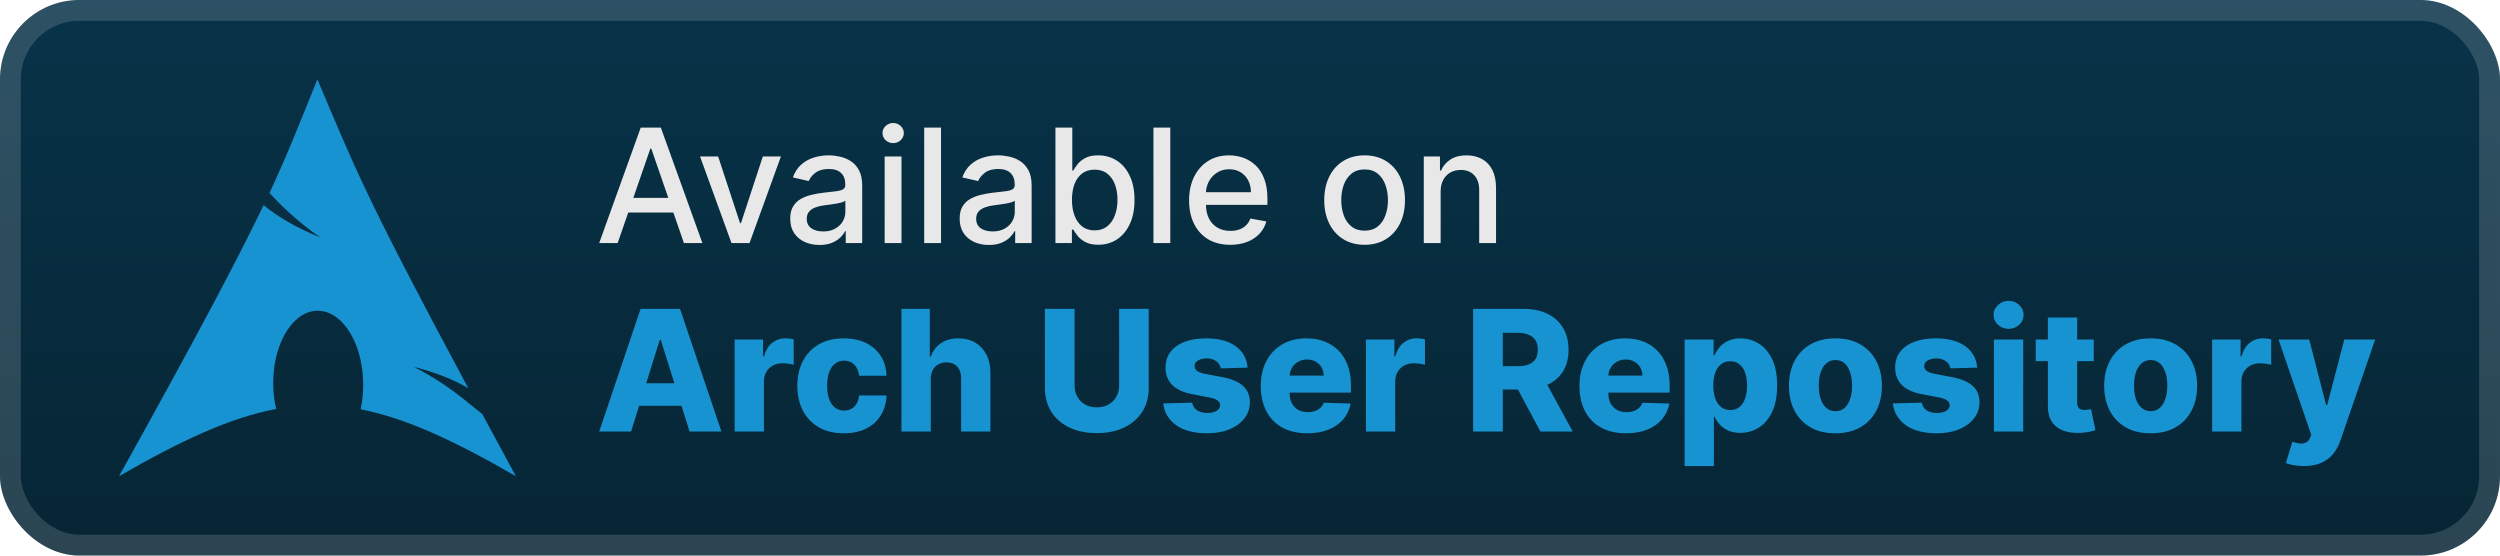 <svg width="252" height="56" viewBox="0 0 252 56" fill="none" xmlns="http://www.w3.org/2000/svg">
<rect width="252" height="56" rx="8" fill="url(#paint0_linear_1_50)"/>
<rect x="1.05" y="1.05" width="249.9" height="53.9" rx="6.95" stroke="white" stroke-opacity="0.15" stroke-width="2.1"/>
<g filter="url(#filter0_d_1_50)">
<g clip-path="url(#clip0_1_50)">
<path fill-rule="evenodd" clip-rule="evenodd" d="M31.996 7.996C30.215 12.362 29.141 15.217 27.159 19.454C28.374 20.742 29.866 22.242 32.284 23.938C29.679 22.866 27.909 21.789 26.574 20.672C24.036 25.966 20.061 33.509 11.994 48.004C18.341 44.344 23.25 42.087 27.836 41.225C27.639 40.379 27.527 39.464 27.536 38.509L27.544 38.306C27.644 34.244 29.758 31.12 32.261 31.332C34.764 31.545 36.709 35.011 36.609 39.074C36.593 39.807 36.508 40.538 36.353 41.256C40.884 42.142 45.747 44.393 52.001 48.004L48.614 41.737C46.958 40.454 45.231 38.784 41.708 36.975C44.129 37.604 45.864 38.33 47.208 39.142C36.52 19.242 35.654 16.598 31.989 7.996H31.996Z" fill="#1793D1"/>
</g>
</g>
<g filter="url(#filter1_d_1_50)">
<path d="M62.261 24.5H60.398L64.585 12.864H66.614L70.801 24.5H68.938L65.648 14.977H65.557L62.261 24.5ZM62.574 19.943H68.619V21.42H62.574V19.943ZM78.717 15.773L75.552 24.5H73.734L70.564 15.773H72.388L74.598 22.489H74.689L76.893 15.773H78.717ZM82.604 24.693C82.051 24.693 81.551 24.591 81.104 24.386C80.657 24.178 80.302 23.877 80.041 23.483C79.784 23.089 79.655 22.606 79.655 22.034C79.655 21.542 79.749 21.136 79.939 20.818C80.128 20.5 80.384 20.248 80.706 20.062C81.028 19.877 81.388 19.737 81.785 19.642C82.183 19.547 82.588 19.475 83.001 19.426C83.524 19.366 83.948 19.316 84.274 19.278C84.6 19.237 84.837 19.17 84.984 19.079C85.132 18.989 85.206 18.841 85.206 18.636V18.597C85.206 18.1 85.066 17.716 84.785 17.443C84.509 17.17 84.096 17.034 83.547 17.034C82.975 17.034 82.524 17.161 82.195 17.415C81.869 17.665 81.643 17.943 81.518 18.25L79.922 17.886C80.111 17.356 80.388 16.928 80.751 16.602C81.119 16.273 81.541 16.034 82.018 15.886C82.496 15.735 82.998 15.659 83.524 15.659C83.873 15.659 84.242 15.701 84.632 15.784C85.026 15.864 85.393 16.011 85.734 16.227C86.079 16.443 86.361 16.752 86.581 17.153C86.801 17.551 86.91 18.068 86.91 18.704V24.5H85.251V23.307H85.183C85.073 23.526 84.909 23.742 84.689 23.954C84.469 24.167 84.187 24.343 83.842 24.483C83.498 24.623 83.085 24.693 82.604 24.693ZM82.973 23.329C83.443 23.329 83.844 23.237 84.177 23.051C84.515 22.866 84.77 22.623 84.945 22.324C85.123 22.021 85.212 21.697 85.212 21.352V20.227C85.151 20.288 85.034 20.345 84.859 20.398C84.689 20.447 84.494 20.491 84.274 20.528C84.054 20.562 83.84 20.595 83.632 20.625C83.424 20.651 83.249 20.674 83.109 20.693C82.78 20.735 82.479 20.805 82.206 20.903C81.937 21.002 81.721 21.144 81.558 21.329C81.399 21.511 81.32 21.754 81.32 22.057C81.32 22.477 81.475 22.795 81.785 23.011C82.096 23.224 82.492 23.329 82.973 23.329ZM89.173 24.5V15.773H90.872V24.5H89.173ZM90.031 14.426C89.736 14.426 89.482 14.328 89.27 14.131C89.061 13.93 88.957 13.691 88.957 13.415C88.957 13.134 89.061 12.896 89.27 12.699C89.482 12.498 89.736 12.398 90.031 12.398C90.327 12.398 90.579 12.498 90.787 12.699C90.999 12.896 91.105 13.134 91.105 13.415C91.105 13.691 90.999 13.93 90.787 14.131C90.579 14.328 90.327 14.426 90.031 14.426ZM94.856 12.864V24.5H93.158V12.864H94.856ZM99.682 24.693C99.129 24.693 98.629 24.591 98.182 24.386C97.735 24.178 97.381 23.877 97.119 23.483C96.862 23.089 96.733 22.606 96.733 22.034C96.733 21.542 96.828 21.136 97.017 20.818C97.206 20.5 97.462 20.248 97.784 20.062C98.106 19.877 98.466 19.737 98.864 19.642C99.261 19.547 99.667 19.475 100.08 19.426C100.602 19.366 101.026 19.316 101.352 19.278C101.678 19.237 101.915 19.17 102.062 19.079C102.21 18.989 102.284 18.841 102.284 18.636V18.597C102.284 18.1 102.144 17.716 101.864 17.443C101.587 17.17 101.174 17.034 100.625 17.034C100.053 17.034 99.602 17.161 99.273 17.415C98.947 17.665 98.722 17.943 98.597 18.25L97 17.886C97.189 17.356 97.466 16.928 97.829 16.602C98.197 16.273 98.619 16.034 99.097 15.886C99.574 15.735 100.076 15.659 100.602 15.659C100.951 15.659 101.32 15.701 101.71 15.784C102.104 15.864 102.472 16.011 102.812 16.227C103.157 16.443 103.439 16.752 103.659 17.153C103.879 17.551 103.989 18.068 103.989 18.704V24.5H102.33V23.307H102.261C102.151 23.526 101.987 23.742 101.767 23.954C101.547 24.167 101.265 24.343 100.92 24.483C100.576 24.623 100.163 24.693 99.682 24.693ZM100.051 23.329C100.521 23.329 100.922 23.237 101.256 23.051C101.593 22.866 101.848 22.623 102.023 22.324C102.201 22.021 102.29 21.697 102.29 21.352V20.227C102.229 20.288 102.112 20.345 101.937 20.398C101.767 20.447 101.572 20.491 101.352 20.528C101.133 20.562 100.919 20.595 100.71 20.625C100.502 20.651 100.328 20.674 100.187 20.693C99.858 20.735 99.557 20.805 99.284 20.903C99.015 21.002 98.799 21.144 98.636 21.329C98.477 21.511 98.398 21.754 98.398 22.057C98.398 22.477 98.553 22.795 98.864 23.011C99.174 23.224 99.57 23.329 100.051 23.329ZM106.388 24.5V12.864H108.087V17.188H108.189C108.287 17.006 108.429 16.795 108.615 16.557C108.801 16.318 109.058 16.11 109.388 15.932C109.717 15.75 110.153 15.659 110.695 15.659C111.399 15.659 112.028 15.837 112.581 16.193C113.134 16.549 113.568 17.062 113.882 17.733C114.2 18.403 114.359 19.21 114.359 20.153C114.359 21.097 114.202 21.905 113.888 22.579C113.573 23.25 113.142 23.767 112.592 24.131C112.043 24.491 111.416 24.67 110.712 24.67C110.181 24.67 109.748 24.581 109.41 24.403C109.077 24.225 108.816 24.017 108.626 23.778C108.437 23.54 108.291 23.328 108.189 23.142H108.047V24.5H106.388ZM108.053 20.136C108.053 20.75 108.142 21.288 108.32 21.75C108.498 22.212 108.755 22.574 109.092 22.835C109.429 23.093 109.842 23.222 110.331 23.222C110.839 23.222 111.263 23.087 111.604 22.818C111.945 22.545 112.202 22.176 112.376 21.71C112.554 21.244 112.643 20.72 112.643 20.136C112.643 19.561 112.556 19.044 112.382 18.585C112.212 18.127 111.954 17.765 111.609 17.5C111.268 17.235 110.842 17.102 110.331 17.102C109.839 17.102 109.422 17.229 109.081 17.483C108.744 17.737 108.488 18.091 108.314 18.545C108.14 19 108.053 19.53 108.053 20.136ZM117.966 12.864V24.5H116.267V12.864H117.966ZM124.013 24.676C123.153 24.676 122.412 24.492 121.791 24.125C121.174 23.754 120.696 23.233 120.359 22.562C120.026 21.888 119.859 21.099 119.859 20.193C119.859 19.299 120.026 18.511 120.359 17.829C120.696 17.148 121.166 16.616 121.768 16.233C122.374 15.85 123.083 15.659 123.893 15.659C124.386 15.659 124.863 15.741 125.325 15.903C125.787 16.066 126.202 16.322 126.57 16.67C126.937 17.019 127.227 17.472 127.439 18.028C127.651 18.581 127.757 19.254 127.757 20.045V20.648H120.82V19.375H126.092C126.092 18.928 126.001 18.532 125.82 18.188C125.638 17.839 125.382 17.564 125.053 17.364C124.727 17.163 124.344 17.062 123.905 17.062C123.428 17.062 123.011 17.18 122.655 17.415C122.303 17.646 122.03 17.949 121.837 18.324C121.647 18.695 121.553 19.099 121.553 19.534V20.528C121.553 21.112 121.655 21.608 121.859 22.017C122.068 22.426 122.357 22.739 122.729 22.954C123.1 23.167 123.534 23.273 124.03 23.273C124.352 23.273 124.645 23.227 124.91 23.136C125.176 23.042 125.405 22.901 125.598 22.716C125.791 22.53 125.939 22.301 126.041 22.028L127.649 22.318C127.52 22.792 127.289 23.206 126.956 23.562C126.626 23.915 126.212 24.189 125.712 24.386C125.215 24.579 124.649 24.676 124.013 24.676ZM137.553 24.676C136.734 24.676 136.02 24.489 135.41 24.114C134.801 23.739 134.327 23.214 133.99 22.54C133.653 21.866 133.484 21.078 133.484 20.176C133.484 19.271 133.653 18.479 133.99 17.801C134.327 17.123 134.801 16.597 135.41 16.222C136.02 15.847 136.734 15.659 137.553 15.659C138.371 15.659 139.085 15.847 139.695 16.222C140.304 16.597 140.778 17.123 141.115 17.801C141.452 18.479 141.621 19.271 141.621 20.176C141.621 21.078 141.452 21.866 141.115 22.54C140.778 23.214 140.304 23.739 139.695 24.114C139.085 24.489 138.371 24.676 137.553 24.676ZM137.558 23.25C138.089 23.25 138.528 23.11 138.876 22.829C139.225 22.549 139.482 22.176 139.649 21.71C139.82 21.244 139.905 20.731 139.905 20.17C139.905 19.614 139.82 19.102 139.649 18.636C139.482 18.167 139.225 17.79 138.876 17.506C138.528 17.222 138.089 17.079 137.558 17.079C137.024 17.079 136.581 17.222 136.229 17.506C135.88 17.79 135.621 18.167 135.45 18.636C135.284 19.102 135.2 19.614 135.2 20.17C135.2 20.731 135.284 21.244 135.45 21.71C135.621 22.176 135.88 22.549 136.229 22.829C136.581 23.11 137.024 23.25 137.558 23.25ZM145.216 19.318V24.5H143.517V15.773H145.148V17.193H145.256C145.456 16.731 145.771 16.36 146.199 16.079C146.631 15.799 147.174 15.659 147.83 15.659C148.424 15.659 148.945 15.784 149.392 16.034C149.839 16.28 150.186 16.648 150.432 17.136C150.678 17.625 150.801 18.229 150.801 18.949V24.5H149.102V19.153C149.102 18.521 148.937 18.026 148.608 17.67C148.278 17.311 147.826 17.131 147.25 17.131C146.856 17.131 146.506 17.216 146.199 17.386C145.896 17.557 145.655 17.807 145.477 18.136C145.303 18.462 145.216 18.856 145.216 19.318Z" fill="#E8E8E8"/>
<path d="M63.61 43.5H60.398L64.57 31.136H68.548L72.72 43.5H69.508L66.604 34.251H66.508L63.61 43.5ZM63.181 38.634H69.894V40.904H63.181V38.634ZM74.051 43.5V34.227H76.918V35.918H77.015C77.184 35.306 77.46 34.851 77.842 34.553C78.225 34.251 78.669 34.1 79.176 34.1C79.313 34.1 79.454 34.111 79.599 34.131C79.744 34.147 79.879 34.173 80.003 34.209V36.775C79.862 36.727 79.677 36.688 79.448 36.66C79.223 36.632 79.021 36.618 78.844 36.618C78.494 36.618 78.178 36.696 77.897 36.853C77.619 37.006 77.399 37.222 77.238 37.499C77.082 37.773 77.003 38.095 77.003 38.465V43.5H74.051ZM85.053 43.675C84.075 43.675 83.236 43.474 82.536 43.071C81.84 42.669 81.304 42.109 80.93 41.393C80.556 40.673 80.369 39.84 80.369 38.894C80.369 37.944 80.556 37.111 80.93 36.395C81.308 35.674 81.846 35.113 82.542 34.71C83.242 34.308 84.077 34.106 85.047 34.106C85.904 34.106 86.651 34.261 87.287 34.571C87.927 34.881 88.426 35.32 88.784 35.887C89.146 36.451 89.338 37.113 89.358 37.874H86.599C86.542 37.399 86.381 37.026 86.116 36.757C85.854 36.487 85.512 36.352 85.09 36.352C84.747 36.352 84.448 36.449 84.19 36.642C83.932 36.831 83.731 37.113 83.586 37.487C83.445 37.858 83.375 38.316 83.375 38.864C83.375 39.411 83.445 39.874 83.586 40.252C83.731 40.626 83.932 40.91 84.19 41.103C84.448 41.292 84.747 41.387 85.09 41.387C85.363 41.387 85.605 41.329 85.814 41.212C86.027 41.095 86.202 40.924 86.339 40.699C86.476 40.469 86.562 40.192 86.599 39.866H89.358C89.329 40.63 89.138 41.298 88.784 41.87C88.434 42.441 87.941 42.886 87.305 43.204C86.673 43.518 85.923 43.675 85.053 43.675ZM93.82 38.212V43.5H90.868V31.136H93.724V35.93H93.826C94.036 35.358 94.378 34.911 94.853 34.59C95.332 34.267 95.917 34.106 96.609 34.106C97.261 34.106 97.829 34.251 98.312 34.541C98.795 34.827 99.169 35.231 99.435 35.755C99.704 36.278 99.837 36.889 99.833 37.59V43.5H96.881V38.169C96.885 37.654 96.756 37.252 96.495 36.962C96.233 36.672 95.865 36.527 95.39 36.527C95.08 36.527 94.806 36.596 94.569 36.733C94.335 36.865 94.152 37.057 94.02 37.306C93.891 37.556 93.824 37.858 93.82 38.212ZM112.808 31.136H115.79V39.111C115.79 40.033 115.571 40.836 115.132 41.52C114.694 42.2 114.082 42.727 113.297 43.102C112.512 43.472 111.601 43.657 110.562 43.657C109.512 43.657 108.594 43.472 107.809 43.102C107.025 42.727 106.415 42.2 105.98 41.52C105.546 40.836 105.328 40.033 105.328 39.111V31.136H108.317V38.852C108.317 39.278 108.409 39.658 108.594 39.992C108.783 40.327 109.047 40.588 109.385 40.777C109.723 40.967 110.116 41.061 110.562 41.061C111.009 41.061 111.399 40.967 111.733 40.777C112.072 40.588 112.335 40.327 112.524 39.992C112.713 39.658 112.808 39.278 112.808 38.852V31.136ZM125.759 37.059L123.048 37.131C123.02 36.938 122.944 36.767 122.819 36.618C122.694 36.465 122.531 36.346 122.33 36.262C122.133 36.173 121.903 36.129 121.642 36.129C121.299 36.129 121.008 36.197 120.766 36.334C120.529 36.471 120.412 36.656 120.416 36.889C120.412 37.071 120.484 37.228 120.633 37.36C120.786 37.493 121.058 37.6 121.448 37.68L123.235 38.019C124.161 38.196 124.849 38.489 125.3 38.9C125.755 39.31 125.984 39.854 125.988 40.53C125.984 41.166 125.795 41.719 125.421 42.19C125.05 42.661 124.543 43.027 123.899 43.289C123.255 43.546 122.519 43.675 121.69 43.675C120.366 43.675 119.321 43.403 118.557 42.86C117.796 42.313 117.361 41.58 117.253 40.663L120.169 40.59C120.233 40.928 120.4 41.186 120.67 41.363C120.939 41.54 121.283 41.629 121.702 41.629C122.08 41.629 122.388 41.558 122.626 41.417C122.863 41.276 122.984 41.089 122.988 40.856C122.984 40.647 122.891 40.48 122.71 40.355C122.529 40.226 122.245 40.125 121.859 40.053L120.241 39.745C119.311 39.576 118.619 39.264 118.164 38.809C117.71 38.35 117.484 37.767 117.488 37.059C117.484 36.439 117.649 35.91 117.983 35.471C118.317 35.028 118.792 34.69 119.408 34.457C120.024 34.223 120.75 34.106 121.587 34.106C122.843 34.106 123.833 34.37 124.557 34.897C125.282 35.421 125.682 36.141 125.759 37.059ZM131.776 43.675C130.806 43.675 129.969 43.484 129.265 43.102C128.564 42.715 128.025 42.166 127.647 41.453C127.273 40.737 127.085 39.886 127.085 38.9C127.085 37.942 127.275 37.105 127.653 36.389C128.031 35.668 128.564 35.109 129.253 34.71C129.941 34.308 130.752 34.106 131.686 34.106C132.346 34.106 132.949 34.209 133.497 34.414C134.044 34.62 134.517 34.923 134.915 35.326C135.314 35.728 135.624 36.225 135.845 36.817C136.066 37.405 136.177 38.079 136.177 38.84V39.576H128.118V37.861H133.43C133.426 37.548 133.352 37.268 133.207 37.022C133.062 36.777 132.863 36.586 132.609 36.449C132.36 36.308 132.072 36.238 131.746 36.238C131.416 36.238 131.12 36.312 130.858 36.461C130.597 36.606 130.39 36.805 130.237 37.059C130.084 37.308 130.003 37.592 129.995 37.91V39.654C129.995 40.033 130.07 40.365 130.219 40.651C130.367 40.932 130.579 41.152 130.852 41.309C131.126 41.465 131.452 41.544 131.83 41.544C132.092 41.544 132.329 41.508 132.543 41.435C132.756 41.363 132.939 41.256 133.092 41.115C133.245 40.974 133.36 40.801 133.436 40.596L136.147 40.675C136.034 41.282 135.787 41.812 135.404 42.262C135.026 42.709 134.529 43.057 133.913 43.307C133.297 43.552 132.585 43.675 131.776 43.675ZM137.685 43.5V34.227H140.552V35.918H140.649C140.818 35.306 141.094 34.851 141.476 34.553C141.858 34.251 142.303 34.1 142.81 34.1C142.947 34.1 143.088 34.111 143.233 34.131C143.378 34.147 143.512 34.173 143.637 34.209V36.775C143.496 36.727 143.311 36.688 143.082 36.66C142.856 36.632 142.655 36.618 142.478 36.618C142.128 36.618 141.812 36.696 141.53 36.853C141.253 37.006 141.033 37.222 140.872 37.499C140.715 37.773 140.637 38.095 140.637 38.465V43.5H137.685ZM148.492 43.5V31.136H153.6C154.525 31.136 155.324 31.303 155.996 31.637C156.672 31.967 157.194 32.442 157.56 33.062C157.926 33.678 158.109 34.408 158.109 35.254C158.109 36.111 157.922 36.839 157.548 37.439C157.173 38.035 156.642 38.489 155.954 38.803C155.266 39.113 154.451 39.268 153.509 39.268H150.279V36.914H152.954C153.404 36.914 153.781 36.855 154.083 36.739C154.388 36.618 154.62 36.437 154.777 36.195C154.934 35.95 155.012 35.636 155.012 35.254C155.012 34.871 154.934 34.555 154.777 34.306C154.62 34.052 154.388 33.863 154.083 33.738C153.777 33.609 153.4 33.545 152.954 33.545H151.481V43.5H148.492ZM155.453 37.849L158.532 43.5H155.272L152.253 37.849H155.453ZM163.9 43.675C162.93 43.675 162.093 43.484 161.389 43.102C160.688 42.715 160.149 42.166 159.771 41.453C159.397 40.737 159.209 39.886 159.209 38.9C159.209 37.942 159.399 37.105 159.777 36.389C160.155 35.668 160.688 35.109 161.377 34.71C162.065 34.308 162.876 34.106 163.81 34.106C164.47 34.106 165.073 34.209 165.621 34.414C166.168 34.62 166.641 34.923 167.039 35.326C167.438 35.728 167.748 36.225 167.969 36.817C168.19 37.405 168.301 38.079 168.301 38.84V39.576H160.242V37.861H165.554C165.55 37.548 165.476 37.268 165.331 37.022C165.186 36.777 164.987 36.586 164.733 36.449C164.484 36.308 164.196 36.238 163.87 36.238C163.54 36.238 163.244 36.312 162.982 36.461C162.721 36.606 162.514 36.805 162.361 37.059C162.208 37.308 162.127 37.592 162.119 37.91V39.654C162.119 40.033 162.194 40.365 162.343 40.651C162.491 40.932 162.703 41.152 162.976 41.309C163.25 41.465 163.576 41.544 163.954 41.544C164.216 41.544 164.453 41.508 164.667 41.435C164.88 41.363 165.063 41.256 165.216 41.115C165.369 40.974 165.484 40.801 165.56 40.596L168.271 40.675C168.158 41.282 167.911 41.812 167.528 42.262C167.15 42.709 166.653 43.057 166.037 43.307C165.421 43.552 164.709 43.675 163.9 43.675ZM169.809 46.977V34.227H172.731V35.815H172.821C172.942 35.533 173.113 35.262 173.334 35C173.56 34.738 173.845 34.525 174.192 34.36C174.542 34.191 174.96 34.106 175.447 34.106C176.091 34.106 176.693 34.276 177.252 34.614C177.816 34.952 178.27 35.473 178.617 36.177C178.963 36.882 179.136 37.779 179.136 38.87C179.136 39.92 178.969 40.8 178.635 41.508C178.305 42.216 177.858 42.747 177.295 43.102C176.735 43.456 176.113 43.633 175.429 43.633C174.962 43.633 174.558 43.556 174.216 43.403C173.874 43.251 173.586 43.049 173.352 42.8C173.123 42.55 172.946 42.282 172.821 41.997H172.761V46.977H169.809ZM172.7 38.864C172.7 39.363 172.767 39.797 172.9 40.168C173.036 40.538 173.232 40.826 173.485 41.031C173.743 41.232 174.051 41.333 174.409 41.333C174.771 41.333 175.079 41.232 175.333 41.031C175.586 40.826 175.777 40.538 175.906 40.168C176.039 39.797 176.105 39.363 176.105 38.864C176.105 38.365 176.039 37.932 175.906 37.566C175.777 37.199 175.586 36.916 175.333 36.715C175.083 36.513 174.775 36.413 174.409 36.413C174.047 36.413 173.739 36.511 173.485 36.708C173.232 36.906 173.036 37.187 172.9 37.554C172.767 37.92 172.7 38.356 172.7 38.864ZM185.011 43.675C184.037 43.675 183.2 43.476 182.5 43.077C181.804 42.675 181.266 42.115 180.888 41.399C180.514 40.679 180.327 39.844 180.327 38.894C180.327 37.94 180.514 37.105 180.888 36.389C181.266 35.668 181.804 35.109 182.5 34.71C183.2 34.308 184.037 34.106 185.011 34.106C185.985 34.106 186.82 34.308 187.517 34.71C188.217 35.109 188.754 35.668 189.128 36.389C189.507 37.105 189.696 37.94 189.696 38.894C189.696 39.844 189.507 40.679 189.128 41.399C188.754 42.115 188.217 42.675 187.517 43.077C186.82 43.476 185.985 43.675 185.011 43.675ZM185.029 41.447C185.383 41.447 185.683 41.339 185.929 41.121C186.174 40.904 186.361 40.602 186.49 40.216C186.623 39.83 186.689 39.383 186.689 38.876C186.689 38.361 186.623 37.91 186.49 37.523C186.361 37.137 186.174 36.835 185.929 36.618C185.683 36.401 185.383 36.292 185.029 36.292C184.663 36.292 184.353 36.401 184.1 36.618C183.85 36.835 183.659 37.137 183.526 37.523C183.397 37.91 183.333 38.361 183.333 38.876C183.333 39.383 183.397 39.83 183.526 40.216C183.659 40.602 183.85 40.904 184.1 41.121C184.353 41.339 184.663 41.447 185.029 41.447ZM199.304 37.059L196.593 37.131C196.565 36.938 196.488 36.767 196.364 36.618C196.239 36.465 196.076 36.346 195.875 36.262C195.677 36.173 195.448 36.129 195.186 36.129C194.844 36.129 194.553 36.197 194.311 36.334C194.074 36.471 193.957 36.656 193.961 36.889C193.957 37.071 194.029 37.228 194.178 37.36C194.331 37.493 194.603 37.6 194.993 37.68L196.78 38.019C197.706 38.196 198.394 38.489 198.845 38.9C199.3 39.31 199.529 39.854 199.533 40.53C199.529 41.166 199.34 41.719 198.966 42.19C198.595 42.661 198.088 43.027 197.444 43.289C196.8 43.546 196.064 43.675 195.235 43.675C193.911 43.675 192.866 43.403 192.102 42.86C191.341 42.313 190.906 41.58 190.798 40.663L193.713 40.59C193.778 40.928 193.945 41.186 194.215 41.363C194.484 41.54 194.828 41.629 195.247 41.629C195.625 41.629 195.933 41.558 196.17 41.417C196.408 41.276 196.529 41.089 196.533 40.856C196.529 40.647 196.436 40.48 196.255 40.355C196.074 40.226 195.79 40.125 195.404 40.053L193.786 39.745C192.856 39.576 192.164 39.264 191.709 38.809C191.254 38.35 191.029 37.767 191.033 37.059C191.029 36.439 191.194 35.91 191.528 35.471C191.862 35.028 192.337 34.69 192.953 34.457C193.569 34.223 194.295 34.106 195.132 34.106C196.388 34.106 197.378 34.37 198.102 34.897C198.827 35.421 199.227 36.141 199.304 37.059ZM200.986 43.5V34.227H203.939V43.5H200.986ZM202.465 33.147C202.051 33.147 201.695 33.01 201.397 32.736C201.099 32.458 200.95 32.124 200.95 31.734C200.95 31.348 201.099 31.018 201.397 30.744C201.695 30.466 202.051 30.327 202.465 30.327C202.884 30.327 203.24 30.466 203.534 30.744C203.832 31.018 203.981 31.348 203.981 31.734C203.981 32.124 203.832 32.458 203.534 32.736C203.24 33.01 202.884 33.147 202.465 33.147ZM211.052 34.227V36.401H205.202V34.227H211.052ZM206.427 32.006H209.379V40.584C209.379 40.765 209.407 40.912 209.464 41.025C209.524 41.133 209.611 41.212 209.723 41.26C209.836 41.305 209.971 41.327 210.128 41.327C210.241 41.327 210.359 41.317 210.484 41.297C210.613 41.272 210.709 41.252 210.774 41.236L211.221 43.367C211.08 43.407 210.88 43.458 210.623 43.518C210.369 43.578 210.065 43.617 209.711 43.633C209.019 43.665 208.425 43.584 207.93 43.391C207.439 43.194 207.063 42.888 206.802 42.474C206.544 42.059 206.419 41.538 206.427 40.91V32.006ZM216.787 43.675C215.813 43.675 214.976 43.476 214.275 43.077C213.579 42.675 213.042 42.115 212.663 41.399C212.289 40.679 212.102 39.844 212.102 38.894C212.102 37.94 212.289 37.105 212.663 36.389C213.042 35.668 213.579 35.109 214.275 34.71C214.976 34.308 215.813 34.106 216.787 34.106C217.761 34.106 218.596 34.308 219.292 34.71C219.992 35.109 220.53 35.668 220.904 36.389C221.282 37.105 221.471 37.94 221.471 38.894C221.471 39.844 221.282 40.679 220.904 41.399C220.53 42.115 219.992 42.675 219.292 43.077C218.596 43.476 217.761 43.675 216.787 43.675ZM216.805 41.447C217.159 41.447 217.459 41.339 217.704 41.121C217.95 40.904 218.137 40.602 218.266 40.216C218.398 39.83 218.465 39.383 218.465 38.876C218.465 38.361 218.398 37.91 218.266 37.523C218.137 37.137 217.95 36.835 217.704 36.618C217.459 36.401 217.159 36.292 216.805 36.292C216.438 36.292 216.129 36.401 215.875 36.618C215.626 36.835 215.434 37.137 215.302 37.523C215.173 37.91 215.108 38.361 215.108 38.876C215.108 39.383 215.173 39.83 215.302 40.216C215.434 40.602 215.626 40.904 215.875 41.121C216.129 41.339 216.438 41.447 216.805 41.447ZM222.984 43.5V34.227H225.851V35.918H225.948C226.117 35.306 226.392 34.851 226.775 34.553C227.157 34.251 227.602 34.1 228.109 34.1C228.246 34.1 228.387 34.111 228.531 34.131C228.676 34.147 228.811 34.173 228.936 34.209V36.775C228.795 36.727 228.61 36.688 228.381 36.66C228.155 36.632 227.954 36.618 227.777 36.618C227.427 36.618 227.111 36.696 226.829 36.853C226.551 37.006 226.332 37.222 226.171 37.499C226.014 37.773 225.936 38.095 225.936 38.465V43.5H222.984ZM232.226 46.977C231.872 46.977 231.538 46.949 231.224 46.893C230.91 46.84 230.64 46.77 230.415 46.681L231.067 44.538C231.357 44.635 231.618 44.691 231.852 44.707C232.089 44.724 232.292 44.685 232.461 44.593C232.635 44.504 232.767 44.345 232.86 44.116L232.975 43.838L229.678 34.227H232.769L234.478 40.844H234.574L236.307 34.227H239.416L235.921 44.387C235.752 44.895 235.512 45.341 235.202 45.728C234.896 46.118 234.5 46.424 234.013 46.645C233.53 46.867 232.934 46.977 232.226 46.977Z" fill="#1793D1"/>
</g>
<defs>
<filter id="filter0_d_1_50" x="6.286" y="2.286" width="51.429" height="51.429" filterUnits="userSpaceOnUse" color-interpolation-filters="sRGB">
<feFlood flood-opacity="0" result="BackgroundImageFix"/>
<feColorMatrix in="SourceAlpha" type="matrix" values="0 0 0 0 0 0 0 0 0 0 0 0 0 0 0 0 0 0 127 0" result="hardAlpha"/>
<feOffset/>
<feGaussianBlur stdDeviation="2.857"/>
<feComposite in2="hardAlpha" operator="out"/>
<feColorMatrix type="matrix" values="0 0 0 0 0 0 0 0 0 0 0 0 0 0 0 0 0 0 0.25 0"/>
<feBlend mode="normal" in2="BackgroundImageFix" result="effect1_dropShadow_1_50"/>
<feBlend mode="normal" in="SourceGraphic" in2="effect1_dropShadow_1_50" result="shape"/>
</filter>
<filter id="filter1_d_1_50" x="54.4" y="3.9" width="191.2" height="48.677" filterUnits="userSpaceOnUse" color-interpolation-filters="sRGB">
<feFlood flood-opacity="0" result="BackgroundImageFix"/>
<feColorMatrix in="SourceAlpha" type="matrix" values="0 0 0 0 0 0 0 0 0 0 0 0 0 0 0 0 0 0 127 0" result="hardAlpha"/>
<feOffset/>
<feGaussianBlur stdDeviation="2.8"/>
<feComposite in2="hardAlpha" operator="out"/>
<feColorMatrix type="matrix" values="0 0 0 0 0 0 0 0 0 0 0 0 0 0 0 0 0 0 0.25 0"/>
<feBlend mode="normal" in2="BackgroundImageFix" result="effect1_dropShadow_1_50"/>
<feBlend mode="normal" in="SourceGraphic" in2="effect1_dropShadow_1_50" result="shape"/>
</filter>
<linearGradient id="paint0_linear_1_50" x1="126" y1="0" x2="126" y2="56" gradientUnits="userSpaceOnUse">
<stop stop-color="#083349"/>
<stop offset="1" stop-color="#062534"/>
</linearGradient>
<clipPath id="clip0_1_50">
<rect width="40" height="40" fill="white" transform="translate(12 8)"/>
</clipPath>
</defs>
</svg>
